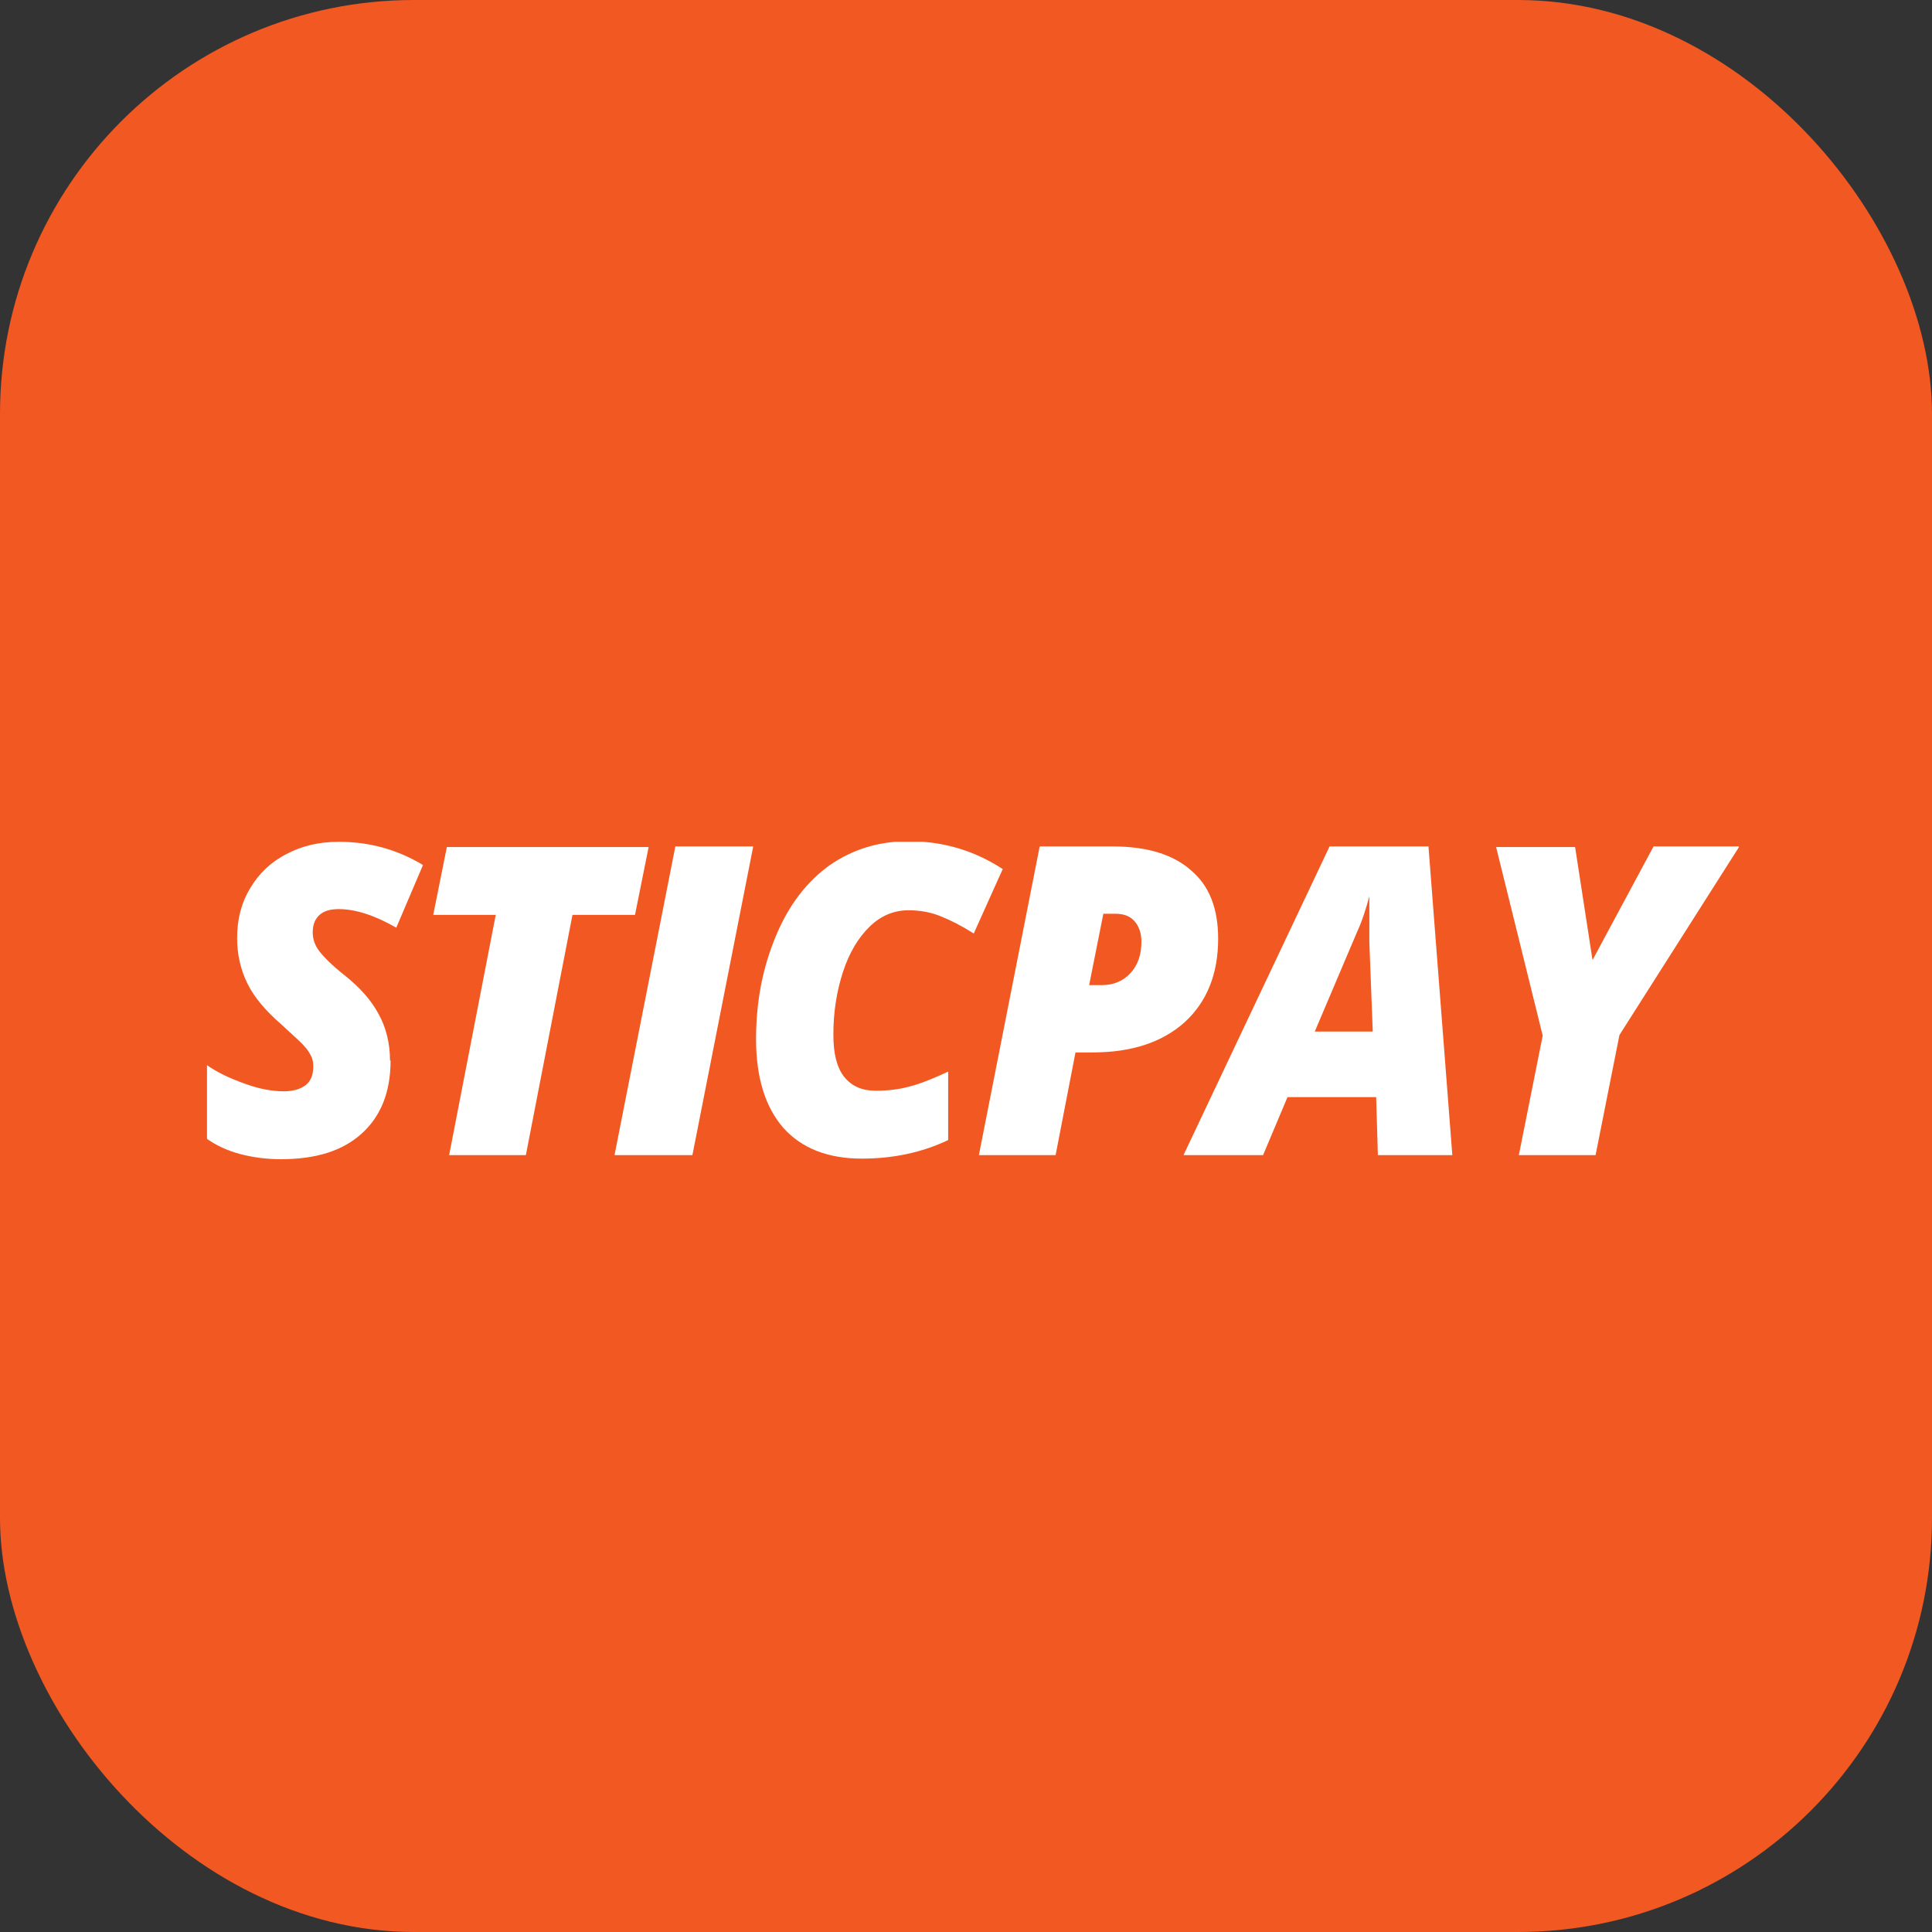 <svg width="140" height="140" viewBox="0 0 140 140" fill="none" xmlns="http://www.w3.org/2000/svg">
<rect x="0" y="0" width="140" height="140" fill="#333333" stroke="none"/>
<rect width="140" height="140" rx="30" fill="#F25822"/>
<g clip-path="url(#clip0_816_657)">
<path d="M28.303 76.852C28.303 79.123 27.603 80.888 26.203 82.15C24.803 83.411 22.867 84 20.354 84C19.325 84 18.336 83.874 17.389 83.622C16.442 83.369 15.659 82.991 15 82.528V77.188C15.783 77.735 16.689 78.155 17.76 78.534C18.789 78.912 19.736 79.08 20.56 79.08C21.261 79.08 21.796 78.912 22.167 78.618C22.537 78.324 22.702 77.861 22.702 77.272C22.702 77.02 22.661 76.726 22.537 76.516C22.414 76.263 22.249 76.011 22.043 75.801C21.837 75.548 21.261 75.044 20.354 74.203C19.242 73.236 18.419 72.269 17.924 71.26C17.43 70.251 17.183 69.157 17.183 67.98C17.183 66.634 17.471 65.457 18.13 64.364C18.748 63.313 19.613 62.472 20.766 61.883C21.878 61.294 23.114 61 24.555 61C26.821 61 28.839 61.589 30.651 62.682L28.715 67.223C27.109 66.298 25.709 65.877 24.555 65.877C23.938 65.877 23.485 66.004 23.155 66.298C22.826 66.592 22.661 67.013 22.661 67.559C22.661 68.064 22.826 68.526 23.155 68.947C23.485 69.368 24.061 69.956 24.967 70.671C26.079 71.554 26.903 72.479 27.439 73.488C27.974 74.455 28.262 75.591 28.262 76.852H28.303Z" fill="white"/>
<path d="M38.106 83.706H32.546L35.923 66.298H31.393L32.381 61.378H47.003L46.014 66.298H41.483L38.106 83.706Z" fill="white"/>
<path d="M44.531 83.706L48.938 61.336H54.581L50.174 83.706H44.531Z" fill="white"/>
<path d="M65.825 65.962C64.796 65.962 63.848 66.34 63.025 67.139C62.201 67.938 61.542 69.031 61.089 70.419C60.636 71.806 60.389 73.32 60.389 74.96C60.389 76.347 60.636 77.356 61.171 78.029C61.707 78.702 62.448 79.038 63.478 79.038C64.26 79.038 65.084 78.954 65.867 78.744C66.69 78.534 67.638 78.155 68.708 77.651V82.612C66.773 83.537 64.672 83.958 62.448 83.958C59.977 83.958 58.082 83.201 56.764 81.729C55.446 80.216 54.787 78.071 54.787 75.296C54.787 72.521 55.281 70.082 56.229 67.812C57.176 65.541 58.494 63.859 60.142 62.682C61.789 61.547 63.684 60.958 65.825 60.958C68.338 60.958 70.603 61.631 72.662 62.976L70.562 67.644C69.697 67.097 68.873 66.676 68.132 66.382C67.39 66.088 66.649 65.962 65.825 65.962Z" fill="white"/>
<path d="M88.272 68.022C88.272 70.587 87.449 72.605 85.843 74.077C84.195 75.548 81.971 76.263 79.17 76.263H77.934L76.493 83.706H70.933L75.34 61.336H80.653C83.124 61.336 85.019 61.925 86.296 63.06C87.655 64.196 88.272 65.877 88.272 68.022ZM78.923 71.386H79.829C80.694 71.386 81.394 71.091 81.93 70.503C82.465 69.914 82.712 69.157 82.712 68.232C82.712 67.644 82.547 67.139 82.218 66.76C81.888 66.382 81.435 66.214 80.818 66.214H79.953L78.923 71.386Z" fill="white"/>
<path d="M99.681 79.501H93.297L91.526 83.706H85.76L96.345 61.336H103.512L105.241 83.706H99.846L99.722 79.501H99.681ZM95.315 74.749H99.475L99.228 68.274V66.971C99.228 66.214 99.228 65.541 99.228 64.953C98.981 65.835 98.734 66.676 98.363 67.475L95.274 74.749H95.315Z" fill="white"/>
<path d="M115.374 69.62L119.822 61.336H126.041L117.351 75.002L115.621 83.706H110.061L111.79 75.044L108.413 61.378H114.138L115.415 69.662L115.374 69.62Z" fill="white"/>
</g>
<defs>
<clipPath id="clip0_816_657">
<rect width="111" height="23" fill="white" transform="translate(15 61)"/>
</clipPath>
</defs>
</svg>
